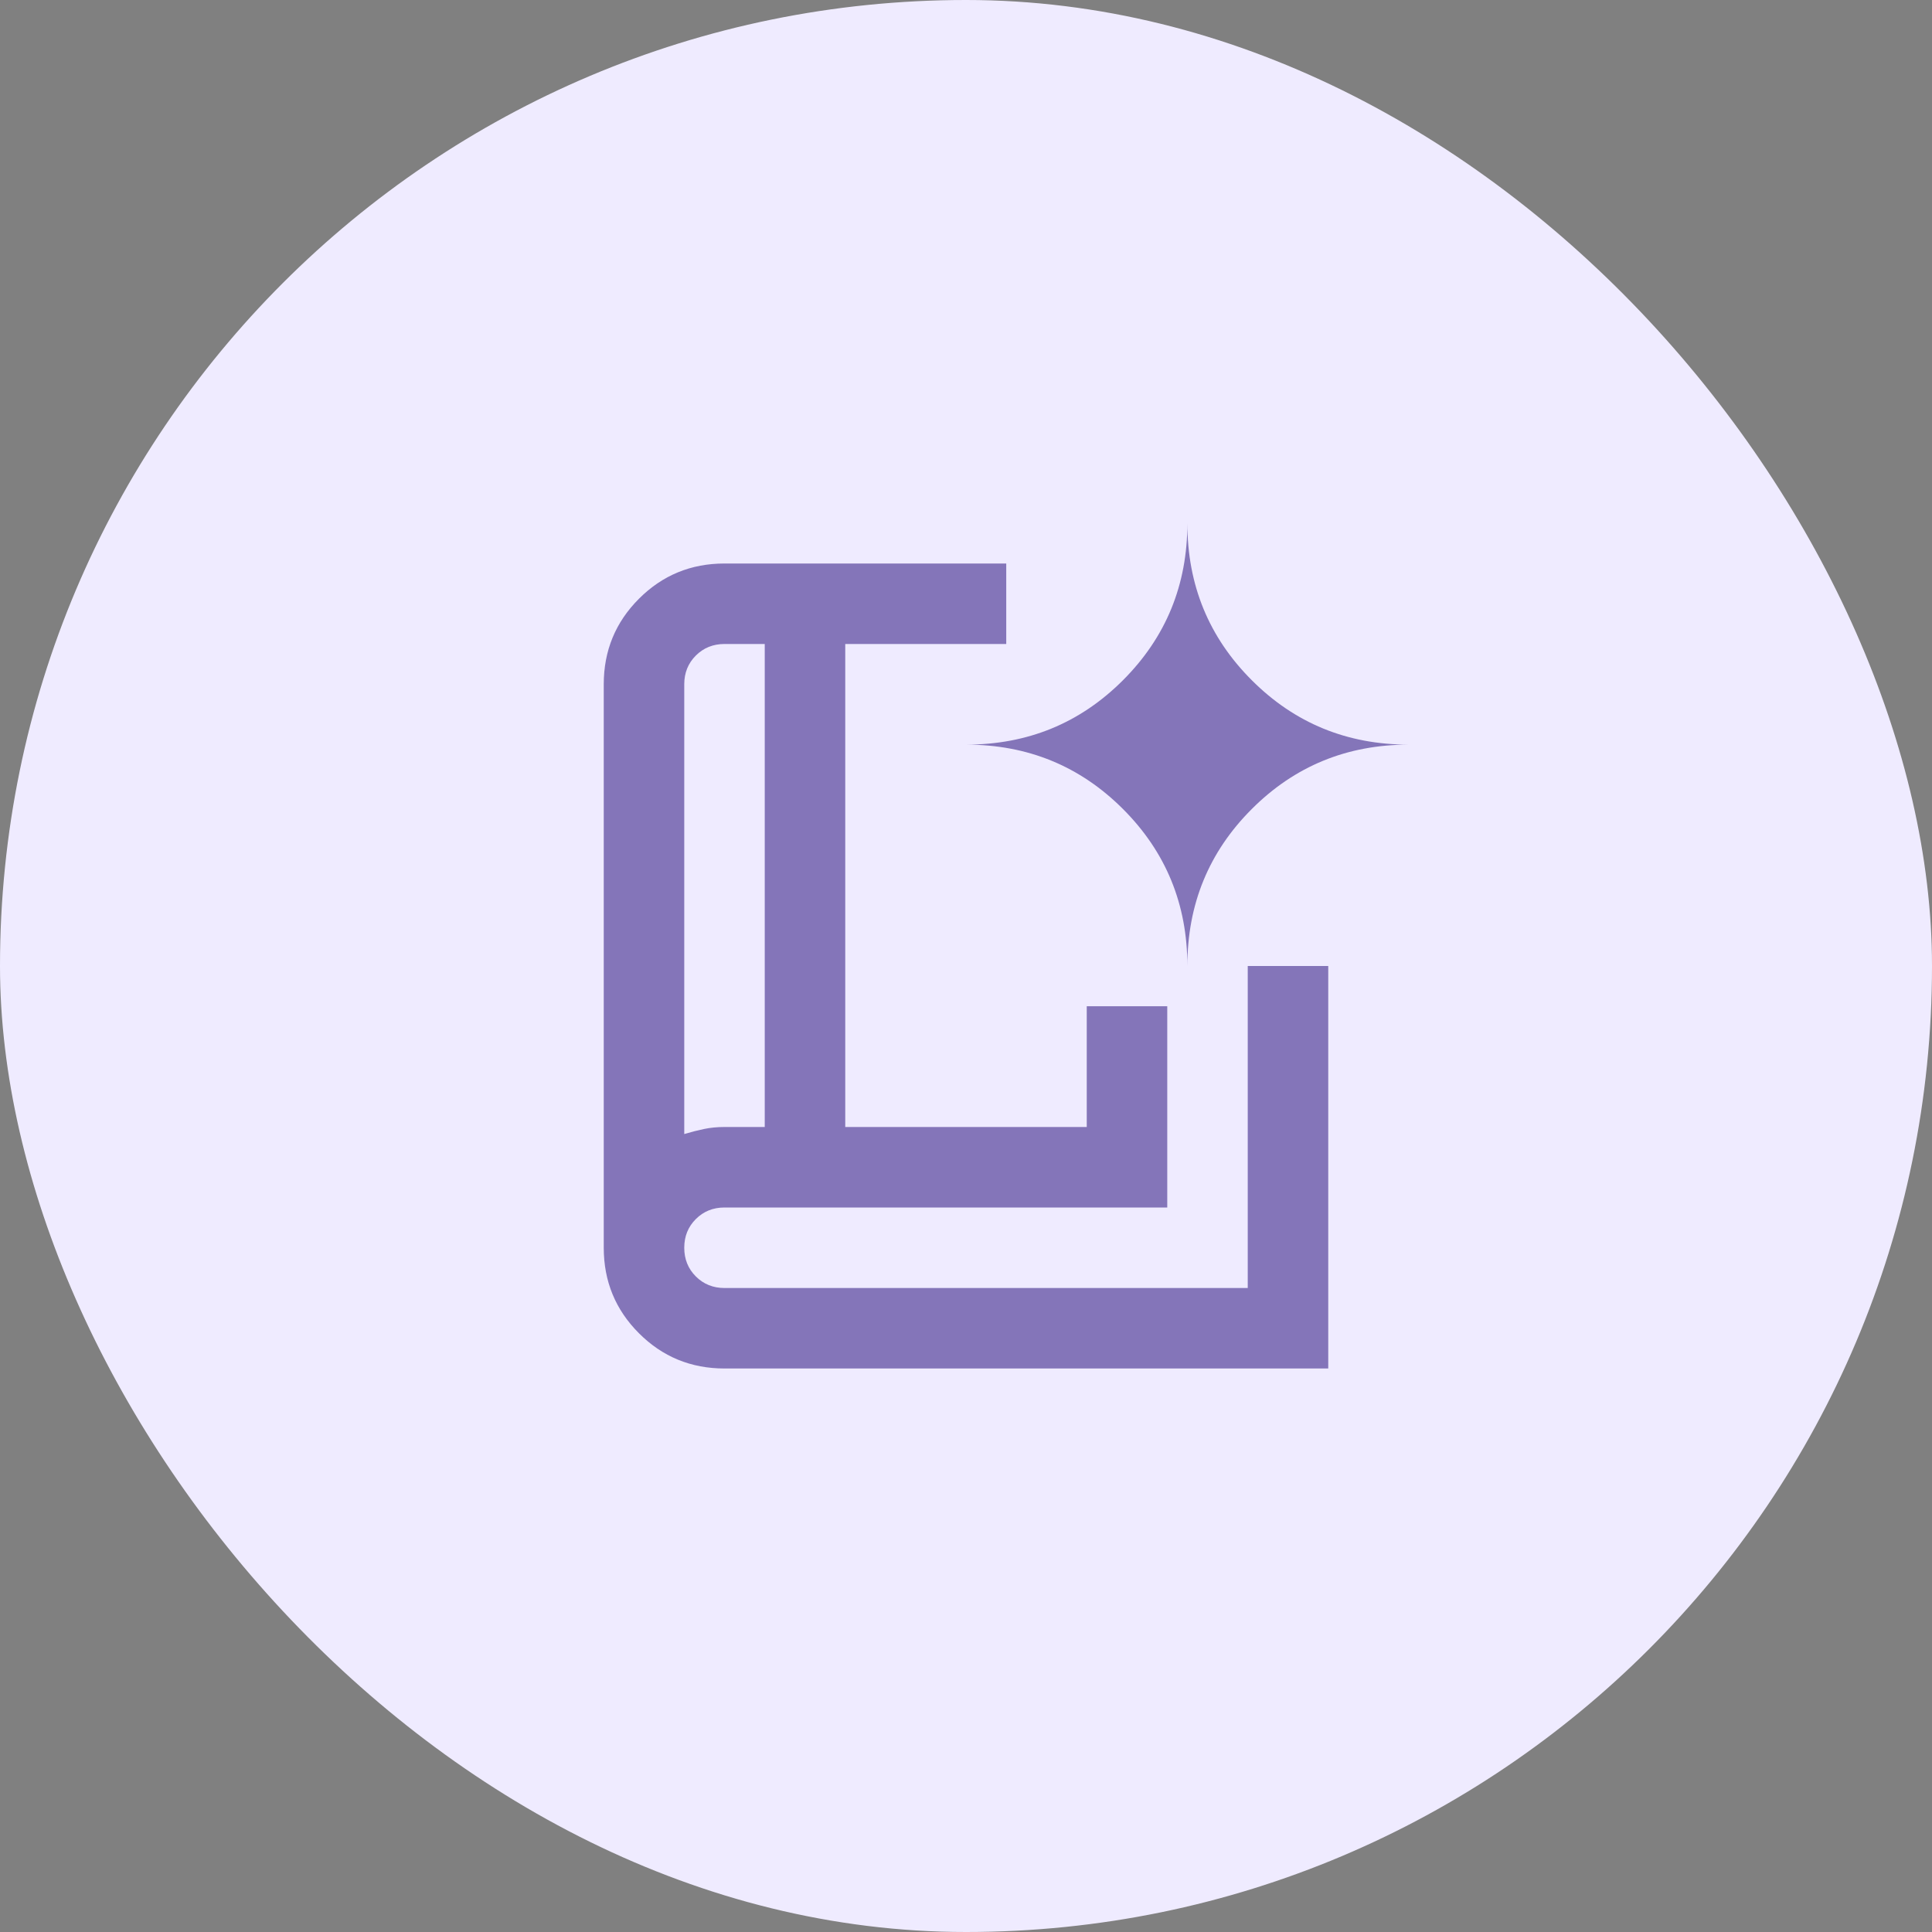 <svg width="100" height="100" viewBox="0 0 100 100" fill="none" xmlns="http://www.w3.org/2000/svg">
<rect x="0" y="0" width="100" height="100" fill="#808080" stroke="none"/>
<rect width="100" height="100" rx="50" fill="#EFEBFF"/>
<g opacity="0.5">
<mask id="mask0_1173_645" style="mask-type:alpha" maskUnits="userSpaceOnUse" x="25" y="25" width="50" height="50">
<rect x="25" y="25" width="50" height="50" fill="#D9D9D9"/>
</mask>
<g mask="url(#mask0_1173_645)">
<path d="M35.417 58.698C35.764 58.594 36.102 58.507 36.432 58.438C36.762 58.368 37.118 58.333 37.5 58.333H39.583V33.333H37.5C36.91 33.333 36.415 33.533 36.016 33.932C35.616 34.332 35.417 34.826 35.417 35.417V58.698ZM37.5 70.833C35.764 70.833 34.288 70.226 33.073 69.01C31.858 67.795 31.25 66.32 31.25 64.583V35.417C31.25 33.681 31.858 32.205 33.073 30.99C34.288 29.774 35.764 29.167 37.5 29.167H52.083V33.333H43.75V58.333H56.25V52.083H60.417V62.5H37.5C36.91 62.5 36.415 62.7 36.016 63.099C35.616 63.498 35.417 63.993 35.417 64.583C35.417 65.174 35.616 65.668 36.016 66.068C36.415 66.467 36.91 66.667 37.5 66.667H64.583V50H68.75V70.833H37.5ZM61.458 50C61.458 46.806 62.569 44.097 64.792 41.875C67.014 39.653 69.722 38.542 72.917 38.542C69.722 38.542 67.014 37.431 64.792 35.208C62.569 32.986 61.458 30.278 61.458 27.083C61.458 30.278 60.347 32.986 58.125 35.208C55.903 37.431 53.194 38.542 50 38.542C53.194 38.542 55.903 39.653 58.125 41.875C60.347 44.097 61.458 46.806 61.458 50Z" fill="#190073"/>
</g>
</g>
</svg>

